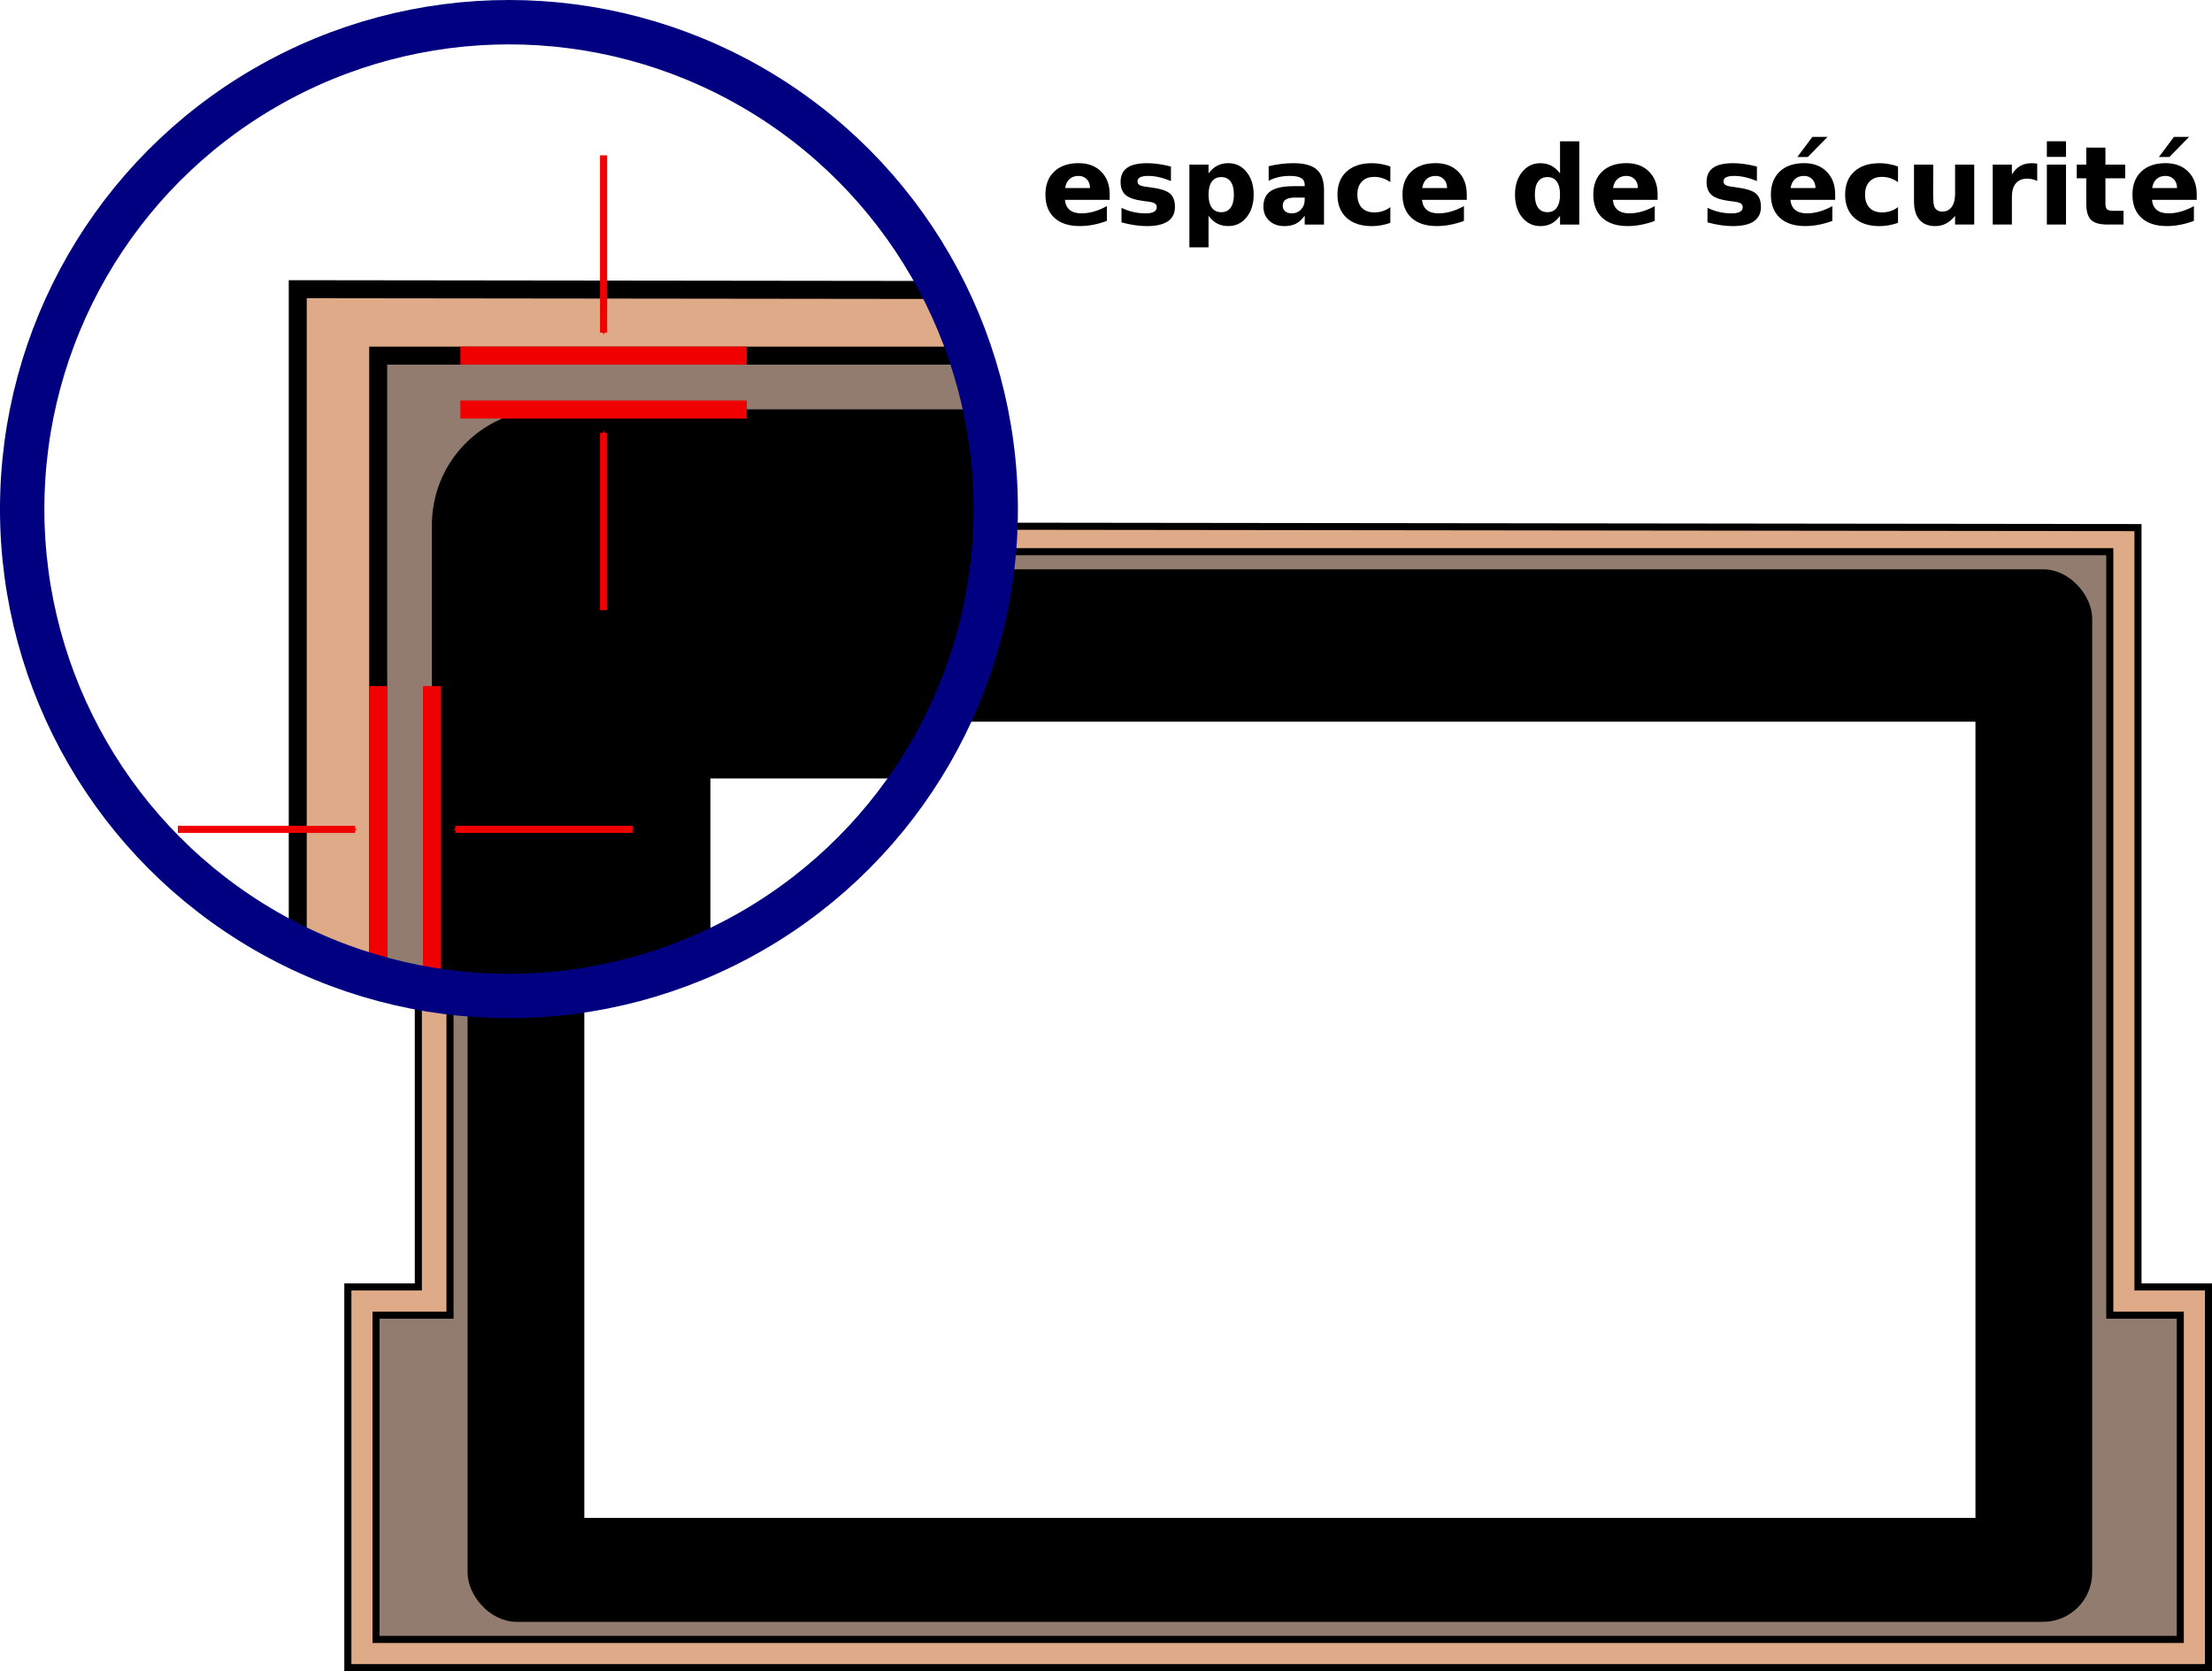 <?xml version="1.0" encoding="UTF-8" standalone="no"?>
<!-- Created with Inkscape (http://www.inkscape.org/) -->

<svg
   xmlns:dc="http://purl.org/dc/elements/1.1/"
   xmlns:cc="http://creativecommons.org/ns#"
   xmlns:rdf="http://www.w3.org/1999/02/22-rdf-syntax-ns#"
   xmlns:svg="http://www.w3.org/2000/svg"
   xmlns="http://www.w3.org/2000/svg"
   xmlns:sodipodi="http://sodipodi.sourceforge.net/DTD/sodipodi-0.dtd"
   xmlns:inkscape="http://www.inkscape.org/namespaces/inkscape"
   width="207.605mm"
   height="156.8mm"
   viewBox="0 0 207.605 156.8"
   version="1.1"
   id="svg3479"
   inkscape:version="0.92.4 (5da689c313, 2019-01-14)"
   sodipodi:docname="buffer.svg">
  <defs
     id="defs3473">
    <marker
       inkscape:stockid="Arrow1Mend"
       orient="auto"
       refY="0"
       refX="0"
       id="Arrow1Mend"
       style="overflow:visible"
       inkscape:isstock="true">
      <path
         id="path872"
         d="M 0,0 5,-5 -12.5,0 5,5 Z"
         style="fill:#f00000;fill-opacity:1;fill-rule:evenodd;stroke:#f00000;stroke-width:1pt;stroke-opacity:1"
         transform="matrix(-0.4,0,0,-0.4,-4,0)"
         inkscape:connector-curvature="0" />
    </marker>
    <marker
       inkscape:stockid="Arrow1Mend"
       orient="auto"
       refY="0"
       refX="0"
       id="Arrow1Mend-6"
       style="overflow:visible"
       inkscape:isstock="true">
      <path
         inkscape:connector-curvature="0"
         id="path872-0"
         d="M 0,0 5,-5 -12.5,0 5,5 Z"
         style="fill:#f00000;fill-opacity:1;fill-rule:evenodd;stroke:#f00000;stroke-width:1pt;stroke-opacity:1"
         transform="matrix(-0.4,0,0,-0.4,-4,0)" />
    </marker>
    <marker
       inkscape:stockid="Arrow1Mend"
       orient="auto"
       refY="0"
       refX="0"
       id="Arrow1Mend-6-2"
       style="overflow:visible"
       inkscape:isstock="true">
      <path
         inkscape:connector-curvature="0"
         id="path872-0-6"
         d="M 0,0 5,-5 -12.5,0 5,5 Z"
         style="fill:#f00000;fill-opacity:1;fill-rule:evenodd;stroke:#f00000;stroke-width:1pt;stroke-opacity:1"
         transform="matrix(-0.4,0,0,-0.4,-4,0)" />
    </marker>
    <marker
       inkscape:stockid="Arrow1Mend"
       orient="auto"
       refY="0"
       refX="0"
       id="Arrow1Mend-1"
       style="overflow:visible"
       inkscape:isstock="true">
      <path
         inkscape:connector-curvature="0"
         id="path872-8"
         d="M 0,0 5,-5 -12.5,0 5,5 Z"
         style="fill:#f00000;fill-opacity:1;fill-rule:evenodd;stroke:#f00000;stroke-width:1pt;stroke-opacity:1"
         transform="matrix(-0.4,0,0,-0.4,-4,0)" />
    </marker>
    <marker
       inkscape:stockid="Arrow1Mend"
       orient="auto"
       refY="0"
       refX="0"
       id="Arrow1Mend-6-2-2"
       style="overflow:visible"
       inkscape:isstock="true">
      <path
         inkscape:connector-curvature="0"
         id="path872-0-6-3"
         d="M 0,0 5,-5 -12.5,0 5,5 Z"
         style="fill:#f00000;fill-opacity:1;fill-rule:evenodd;stroke:#f00000;stroke-width:1pt;stroke-opacity:1"
         transform="matrix(-0.4,0,0,-0.4,-4,0)" />
    </marker>
    <marker
       inkscape:stockid="Arrow1Mend"
       orient="auto"
       refY="0"
       refX="0"
       id="Arrow1Mend-1-7"
       style="overflow:visible"
       inkscape:isstock="true">
      <path
         inkscape:connector-curvature="0"
         id="path872-8-5"
         d="M 0,0 5,-5 -12.5,0 5,5 Z"
         style="fill:#f00000;fill-opacity:1;fill-rule:evenodd;stroke:#f00000;stroke-width:1pt;stroke-opacity:1"
         transform="matrix(-0.4,0,0,-0.4,-4,0)" />
    </marker>
    <marker
       inkscape:stockid="Arrow1Mend"
       orient="auto"
       refY="0"
       refX="0"
       id="Arrow1Mend-6-9"
       style="overflow:visible"
       inkscape:isstock="true">
      <path
         inkscape:connector-curvature="0"
         id="path872-0-2"
         d="M 0,0 5,-5 -12.5,0 5,5 Z"
         style="fill:#f00000;fill-opacity:1;fill-rule:evenodd;stroke:#f00000;stroke-width:1pt;stroke-opacity:1"
         transform="matrix(-0.4,0,0,-0.4,-4,0)" />
    </marker>
    <marker
       inkscape:stockid="Arrow1Mend"
       orient="auto"
       refY="0"
       refX="0"
       id="Arrow1Mend-2"
       style="overflow:visible"
       inkscape:isstock="true">
      <path
         inkscape:connector-curvature="0"
         id="path872-89"
         d="M 0,0 5,-5 -12.5,0 5,5 Z"
         style="fill:#f00000;fill-opacity:1;fill-rule:evenodd;stroke:#f00000;stroke-width:1pt;stroke-opacity:1"
         transform="matrix(-0.4,0,0,-0.4,-4,0)" />
    </marker>
    <marker
       inkscape:stockid="Arrow1Mend"
       orient="auto"
       refY="0"
       refX="0"
       id="Arrow1Mend-6-2-2-0"
       style="overflow:visible"
       inkscape:isstock="true">
      <path
         inkscape:connector-curvature="0"
         id="path872-0-6-3-6"
         d="M 0,0 5,-5 -12.5,0 5,5 Z"
         style="fill:#f00000;fill-opacity:1;fill-rule:evenodd;stroke:#f00000;stroke-width:1pt;stroke-opacity:1"
         transform="matrix(-0.4,0,0,-0.4,-4,0)" />
    </marker>
    <marker
       inkscape:stockid="Arrow1Mend"
       orient="auto"
       refY="0"
       refX="0"
       id="Arrow1Mend-1-7-3"
       style="overflow:visible"
       inkscape:isstock="true">
      <path
         inkscape:connector-curvature="0"
         id="path872-8-5-2"
         d="M 0,0 5,-5 -12.5,0 5,5 Z"
         style="fill:#f00000;fill-opacity:1;fill-rule:evenodd;stroke:#f00000;stroke-width:1pt;stroke-opacity:1"
         transform="matrix(-0.4,0,0,-0.4,-4,0)" />
    </marker>
    <marker
       inkscape:stockid="Arrow1Mend"
       orient="auto"
       refY="0"
       refX="0"
       id="Arrow1Mend-6-9-0"
       style="overflow:visible"
       inkscape:isstock="true">
      <path
         inkscape:connector-curvature="0"
         id="path872-0-2-6"
         d="M 0,0 5,-5 -12.5,0 5,5 Z"
         style="fill:#f00000;fill-opacity:1;fill-rule:evenodd;stroke:#f00000;stroke-width:1pt;stroke-opacity:1"
         transform="matrix(-0.4,0,0,-0.4,-4,0)" />
    </marker>
    <marker
       inkscape:stockid="Arrow1Mend"
       orient="auto"
       refY="0"
       refX="0"
       id="Arrow1Mend-2-1"
       style="overflow:visible"
       inkscape:isstock="true">
      <path
         inkscape:connector-curvature="0"
         id="path872-89-5"
         d="M 0,0 5,-5 -12.5,0 5,5 Z"
         style="fill:#f00000;fill-opacity:1;fill-rule:evenodd;stroke:#f00000;stroke-width:1pt;stroke-opacity:1"
         transform="matrix(-0.4,0,0,-0.4,-4,0)" />
    </marker>
    <marker
       inkscape:stockid="Arrow1Mend"
       orient="auto"
       refY="0"
       refX="0"
       id="Arrow1Mend-6-2-5"
       style="overflow:visible"
       inkscape:isstock="true">
      <path
         inkscape:connector-curvature="0"
         id="path872-0-6-4"
         d="M 0,0 5,-5 -12.5,0 5,5 Z"
         style="fill:#f00000;fill-opacity:1;fill-rule:evenodd;stroke:#f00000;stroke-width:1pt;stroke-opacity:1"
         transform="matrix(-0.4,0,0,-0.4,-4,0)" />
    </marker>
    <marker
       inkscape:stockid="Arrow1Mend"
       orient="auto"
       refY="0"
       refX="0"
       id="Arrow1Mend-1-76"
       style="overflow:visible"
       inkscape:isstock="true">
      <path
         inkscape:connector-curvature="0"
         id="path872-8-56"
         d="M 0,0 5,-5 -12.5,0 5,5 Z"
         style="fill:#f00000;fill-opacity:1;fill-rule:evenodd;stroke:#f00000;stroke-width:1pt;stroke-opacity:1"
         transform="matrix(-0.4,0,0,-0.4,-4,0)" />
    </marker>
    <marker
       inkscape:stockid="Arrow1Mend"
       orient="auto"
       refY="0"
       refX="0"
       id="Arrow1Mend-6-93"
       style="overflow:visible"
       inkscape:isstock="true">
      <path
         inkscape:connector-curvature="0"
         id="path872-0-7"
         d="M 0,0 5,-5 -12.5,0 5,5 Z"
         style="fill:#f00000;fill-opacity:1;fill-rule:evenodd;stroke:#f00000;stroke-width:1pt;stroke-opacity:1"
         transform="matrix(-0.4,0,0,-0.4,-4,0)" />
    </marker>
    <marker
       inkscape:stockid="Arrow1Mend"
       orient="auto"
       refY="0"
       refX="0"
       id="Arrow1Mend-4"
       style="overflow:visible"
       inkscape:isstock="true">
      <path
         id="path872-5"
         d="M 0,0 5,-5 -12.5,0 5,5 Z"
         style="fill:#f00000;fill-opacity:1;fill-rule:evenodd;stroke:#f00000;stroke-width:1pt;stroke-opacity:1"
         transform="matrix(-0.4,0,0,-0.4,-4,0)"
         inkscape:connector-curvature="0" />
    </marker>
  </defs>
  <sodipodi:namedview
     id="base"
     pagecolor="#ffffff"
     bordercolor="#666666"
     borderopacity="1.0"
     inkscape:pageopacity="0.0"
     inkscape:pageshadow="2"
     inkscape:zoom="0.7"
     inkscape:cx="54.030533"
     inkscape:cy="433.25108"
     inkscape:document-units="mm"
     inkscape:current-layer="layer1"
     showgrid="true"
     showguides="false"
     fit-margin-top="0"
     fit-margin-left="0"
     fit-margin-right="0"
     fit-margin-bottom="0"
     inkscape:window-width="1920"
     inkscape:window-height="1033"
     inkscape:window-x="0"
     inkscape:window-y="0"
     inkscape:window-maximized="1">
    <inkscape:grid
       type="xygrid"
       id="grid4057"
       originx="6.189"
       originy="-135.928" />
  </sodipodi:namedview>
  <g
     inkscape:label="Calque 1"
     inkscape:groupmode="layer"
     id="layer1"
     transform="translate(6.189,-4.272)">
    <path
       style="opacity:1;fill:#deaa87;fill-opacity:1;stroke:#000000;stroke-width:0.665;stroke-linecap:round;stroke-linejoin:miter;stroke-miterlimit:4;stroke-dasharray:none;stroke-dashoffset:28.913;stroke-opacity:1"
       d="m 33.073,53.583 161.396,0.192 v 71.245 h 6.615 v 35.719 H 26.458 v -35.719 h 6.615 z"
       id="rect4024-0-4"
       inkscape:connector-curvature="0"
       sodipodi:nodetypes="ccccccccc" />
    <path
       style="opacity:1;fill:#917c6f;fill-opacity:1;stroke:#000000;stroke-width:0.665;stroke-linecap:round;stroke-linejoin:miter;stroke-miterlimit:4;stroke-dasharray:none;stroke-dashoffset:28.913;stroke-opacity:1"
       d="M 36.045,56.037 H 191.823 v 71.63 h 6.615 v 30.427 H 29.104 v -30.427 h 6.941 z"
       id="rect4024-0"
       inkscape:connector-curvature="0"
       sodipodi:nodetypes="ccccccccc" />
    <g
       id="g4032"
       transform="translate(0.077,-0.307)">
      <rect
         ry="4.276"
         y="58.328"
         x="37.952"
         height="98.088"
         width="151.809"
         id="rect4024"
         style="opacity:1;fill:#000000;fill-opacity:1;stroke:#000000;stroke-width:0.665;stroke-linecap:round;stroke-linejoin:miter;stroke-miterlimit:4;stroke-dasharray:none;stroke-dashoffset:28.913;stroke-opacity:1" />
      <rect
         ry="0"
         y="71.959"
         x="48.242"
         height="75.37"
         width="131.229"
         id="rect4026"
         style="opacity:1;fill:#ffffff;fill-opacity:1;stroke:#000000;stroke-width:0.665;stroke-linecap:round;stroke-linejoin:miter;stroke-miterlimit:4;stroke-dasharray:none;stroke-dashoffset:28.913;stroke-opacity:1" />
    </g>
    <g
       aria-label="espace de sécurité"
       style="font-style:normal;font-variant:normal;font-weight:bold;font-stretch:normal;font-size:10.28px;line-height:1.25;font-family:sans-serif;-inkscape-font-specification:'sans-serif, Bold';font-variant-ligatures:normal;font-variant-caps:normal;font-variant-numeric:normal;font-feature-settings:normal;text-align:start;letter-spacing:0px;word-spacing:0px;writing-mode:lr-tb;text-anchor:start;fill:#000000;fill-opacity:1;stroke:none;stroke-width:0.964"
       id="text1249-1">
      <path
         d="m 97.961,22.513 v 0.512 H 93.759 q 0.065,0.632 0.457,0.949 0.392,0.316 1.094,0.316 0.567,0 1.16,-0.166 0.597,-0.171 1.225,-0.512 v 1.385 q -0.638,0.241 -1.275,0.361 -0.638,0.125 -1.275,0.125 -1.526,0 -2.374,-0.773 -0.843,-0.778 -0.843,-2.179 0,-1.375 0.828,-2.164 0.833,-0.788 2.289,-0.788 1.325,0 2.118,0.798 0.798,0.798 0.798,2.133 z m -1.847,-0.597 q 0,-0.512 -0.301,-0.823 -0.296,-0.316 -0.778,-0.316 -0.522,0 -0.848,0.296 -0.326,0.291 -0.407,0.843 z"
         style="stroke-width:0.964"
         id="path1018" />
      <path
         d="m 103.708,19.893 v 1.365 q -0.577,-0.241 -1.114,-0.361 -0.537,-0.12 -1.014,-0.12 -0.512,0 -0.763,0.131 -0.246,0.125 -0.246,0.392 0,0.216 0.186,0.331 0.191,0.115 0.678,0.171 l 0.316,0.045 q 1.38,0.176 1.857,0.577 0.477,0.402 0.477,1.26 0,0.899 -0.663,1.35 -0.663,0.452 -1.978,0.452 -0.557,0 -1.155,-0.09 -0.592,-0.085 -1.22,-0.261 v -1.365 q 0.537,0.261 1.099,0.392 0.567,0.131 1.15,0.131 0.527,0 0.793,-0.146 0.266,-0.146 0.266,-0.432 0,-0.241 -0.186,-0.356 -0.181,-0.12 -0.728,-0.186 l -0.316,-0.04 q -1.2,-0.151 -1.682,-0.557 -0.482,-0.407 -0.482,-1.235 0,-0.894 0.612,-1.325 0.612,-0.432 1.877,-0.432 0.497,0 1.044,0.075 0.547,0.075 1.19,0.236 z"
         style="stroke-width:0.964"
         id="path1020" />
      <path
         d="m 107.237,24.526 v 2.952 h -1.797 v -7.761 h 1.797 v 0.823 q 0.371,-0.492 0.823,-0.723 0.452,-0.236 1.039,-0.236 1.039,0 1.707,0.828 0.668,0.823 0.668,2.123 0,1.3 -0.668,2.128 -0.668,0.823 -1.707,0.823 -0.587,0 -1.039,-0.231 -0.452,-0.236 -0.823,-0.728 z m 1.195,-3.639 q -0.577,0 -0.888,0.427 -0.306,0.422 -0.306,1.22 0,0.798 0.306,1.225 0.311,0.422 0.888,0.422 0.577,0 0.878,-0.422 0.306,-0.422 0.306,-1.225 0,-0.803 -0.306,-1.225 -0.301,-0.422 -0.878,-0.422 z"
         style="stroke-width:0.964"
         id="path1022" />
      <path
         d="m 115.329,22.81 q -0.562,0 -0.848,0.191 -0.281,0.191 -0.281,0.562 0,0.341 0.226,0.537 0.231,0.191 0.638,0.191 0.507,0 0.853,-0.361 0.346,-0.366 0.346,-0.914 v -0.206 z m 2.746,-0.678 v 3.208 h -1.812 v -0.833 q -0.361,0.512 -0.813,0.748 -0.452,0.231 -1.099,0.231 -0.873,0 -1.421,-0.507 -0.542,-0.512 -0.542,-1.325 0,-0.989 0.678,-1.451 0.683,-0.462 2.138,-0.462 h 1.059 V 21.6 q 0,-0.427 -0.336,-0.622 -0.336,-0.201 -1.049,-0.201 -0.577,0 -1.074,0.115 -0.497,0.115 -0.924,0.346 V 19.868 q 0.577,-0.141 1.16,-0.211 0.582,-0.075 1.165,-0.075 1.521,0 2.194,0.602 0.678,0.597 0.678,1.948 z"
         style="stroke-width:0.964"
         id="path1024" />
      <path
         d="m 124.3,19.893 v 1.466 q -0.366,-0.251 -0.738,-0.371 -0.366,-0.12 -0.763,-0.12 -0.753,0 -1.175,0.442 -0.417,0.437 -0.417,1.225 0,0.788 0.417,1.23 0.422,0.437 1.175,0.437 0.422,0 0.798,-0.125 0.382,-0.125 0.703,-0.371 v 1.471 q -0.422,0.156 -0.858,0.231 -0.432,0.08 -0.868,0.08 -1.521,0 -2.379,-0.778 -0.858,-0.783 -0.858,-2.174 0,-1.39 0.858,-2.169 0.858,-0.783 2.379,-0.783 0.442,0 0.868,0.08 0.432,0.075 0.858,0.231 z"
         style="stroke-width:0.964"
         id="path1026" />
      <path
         d="m 131.473,22.513 v 0.512 h -4.202 q 0.065,0.632 0.457,0.949 0.392,0.316 1.094,0.316 0.567,0 1.16,-0.166 0.597,-0.171 1.225,-0.512 v 1.385 q -0.638,0.241 -1.275,0.361 -0.638,0.125 -1.275,0.125 -1.526,0 -2.374,-0.773 -0.843,-0.778 -0.843,-2.179 0,-1.375 0.828,-2.164 0.833,-0.788 2.289,-0.788 1.325,0 2.118,0.798 0.798,0.798 0.798,2.133 z m -1.847,-0.597 q 0,-0.512 -0.301,-0.823 -0.296,-0.316 -0.778,-0.316 -0.522,0 -0.848,0.296 -0.326,0.291 -0.407,0.843 z"
         style="stroke-width:0.964"
         id="path1028" />
      <path
         d="m 140.227,20.541 v -3.012 h 1.807 v 7.811 h -1.807 v -0.813 q -0.371,0.497 -0.818,0.728 -0.447,0.231 -1.034,0.231 -1.039,0 -1.707,-0.823 -0.668,-0.828 -0.668,-2.128 0,-1.3 0.668,-2.123 0.668,-0.828 1.707,-0.828 0.582,0 1.029,0.236 0.452,0.231 0.823,0.723 z m -1.185,3.639 q 0.577,0 0.878,-0.422 0.306,-0.422 0.306,-1.225 0,-0.803 -0.306,-1.225 -0.301,-0.422 -0.878,-0.422 -0.572,0 -0.878,0.422 -0.301,0.422 -0.301,1.225 0,0.803 0.301,1.225 0.306,0.422 0.878,0.422 z"
         style="stroke-width:0.964"
         id="path1030" />
      <path
         d="m 149.383,22.513 v 0.512 h -4.202 q 0.065,0.632 0.457,0.949 0.392,0.316 1.094,0.316 0.567,0 1.16,-0.166 0.597,-0.171 1.225,-0.512 v 1.385 q -0.638,0.241 -1.275,0.361 -0.638,0.125 -1.275,0.125 -1.526,0 -2.374,-0.773 -0.843,-0.778 -0.843,-2.179 0,-1.375 0.828,-2.164 0.833,-0.788 2.289,-0.788 1.325,0 2.118,0.798 0.798,0.798 0.798,2.133 z m -1.847,-0.597 q 0,-0.512 -0.301,-0.823 -0.296,-0.316 -0.778,-0.316 -0.522,0 -0.848,0.296 -0.326,0.291 -0.407,0.843 z"
         style="stroke-width:0.964"
         id="path1032" />
      <path
         d="m 158.705,19.893 v 1.365 q -0.577,-0.241 -1.114,-0.361 -0.537,-0.12 -1.014,-0.12 -0.512,0 -0.763,0.131 -0.246,0.125 -0.246,0.392 0,0.216 0.186,0.331 0.191,0.115 0.678,0.171 l 0.316,0.045 q 1.38,0.176 1.857,0.577 0.477,0.402 0.477,1.26 0,0.899 -0.663,1.35 -0.663,0.452 -1.978,0.452 -0.557,0 -1.155,-0.09 -0.592,-0.085 -1.22,-0.261 v -1.365 q 0.537,0.261 1.099,0.392 0.567,0.131 1.15,0.131 0.527,0 0.793,-0.146 0.266,-0.146 0.266,-0.432 0,-0.241 -0.186,-0.356 -0.181,-0.12 -0.728,-0.186 l -0.316,-0.04 q -1.2,-0.151 -1.682,-0.557 -0.482,-0.407 -0.482,-1.235 0,-0.894 0.612,-1.325 0.612,-0.432 1.877,-0.432 0.497,0 1.044,0.075 0.547,0.075 1.19,0.236 z"
         style="stroke-width:0.964"
         id="path1034" />
      <path
         d="m 166.049,22.513 v 0.512 h -4.202 q 0.065,0.632 0.457,0.949 0.392,0.316 1.094,0.316 0.567,0 1.16,-0.166 0.597,-0.171 1.225,-0.512 v 1.385 q -0.638,0.241 -1.275,0.361 -0.638,0.125 -1.275,0.125 -1.526,0 -2.374,-0.773 -0.843,-0.778 -0.843,-2.179 0,-1.375 0.828,-2.164 0.833,-0.788 2.289,-0.788 1.325,0 2.118,0.798 0.798,0.798 0.798,2.133 z m -1.847,-0.597 q 0,-0.512 -0.301,-0.823 -0.296,-0.316 -0.778,-0.316 -0.522,0 -0.848,0.296 -0.326,0.291 -0.407,0.843 z m -0.291,-4.799 h 1.421 l -1.852,1.887 h -0.984 z"
         style="stroke-width:0.964"
         id="path1036" />
      <path
         d="m 171.947,19.893 v 1.466 q -0.366,-0.251 -0.738,-0.371 -0.366,-0.12 -0.763,-0.12 -0.753,0 -1.175,0.442 -0.417,0.437 -0.417,1.225 0,0.788 0.417,1.23 0.422,0.437 1.175,0.437 0.422,0 0.798,-0.125 0.382,-0.125 0.703,-0.371 v 1.471 q -0.422,0.156 -0.858,0.231 -0.432,0.08 -0.868,0.08 -1.521,0 -2.379,-0.778 -0.858,-0.783 -0.858,-2.174 0,-1.39 0.858,-2.169 0.858,-0.783 2.379,-0.783 0.442,0 0.868,0.08 0.432,0.075 0.858,0.231 z"
         style="stroke-width:0.964"
         id="path1038" />
      <path
         d="m 173.448,23.151 v -3.434 h 1.807 v 0.562 q 0,0.457 -0.005,1.15 -0.005,0.688 -0.005,0.919 0,0.678 0.035,0.979 0.035,0.296 0.12,0.432 0.11,0.176 0.286,0.271 0.181,0.095 0.412,0.095 0.562,0 0.883,-0.432 0.321,-0.432 0.321,-1.2 v -2.776 h 1.797 v 5.622 h -1.797 v -0.813 q -0.407,0.492 -0.863,0.728 -0.452,0.231 -0.999,0.231 -0.974,0 -1.486,-0.597 -0.507,-0.597 -0.507,-1.737 z"
         style="stroke-width:0.964"
         id="path1040" />
      <path
         d="m 185.014,21.248 q -0.236,-0.11 -0.472,-0.161 -0.231,-0.055 -0.467,-0.055 -0.693,0 -1.069,0.447 -0.371,0.442 -0.371,1.27 v 2.59 h -1.797 v -5.622 h 1.797 v 0.924 q 0.346,-0.552 0.793,-0.803 0.452,-0.256 1.079,-0.256 0.09,0 0.196,0.01 0.105,0.005 0.306,0.03 z"
         style="stroke-width:0.964"
         id="path1042" />
      <path
         d="m 185.917,19.717 h 1.797 v 5.622 h -1.797 z m 0,-2.189 h 1.797 v 1.466 h -1.797 z"
         style="stroke-width:0.964"
         id="path1044" />
      <path
         d="m 191.414,18.121 v 1.596 h 1.852 v 1.285 h -1.852 v 2.384 q 0,0.392 0.156,0.532 0.156,0.136 0.617,0.136 h 0.924 v 1.285 h -1.541 q -1.064,0 -1.511,-0.442 -0.442,-0.447 -0.442,-1.511 v -2.384 h -0.894 v -1.285 h 0.894 v -1.596 z"
         style="stroke-width:0.964"
         id="path1046" />
      <path
         d="m 199.983,22.513 v 0.512 H 195.781 q 0.065,0.632 0.457,0.949 0.392,0.316 1.094,0.316 0.567,0 1.16,-0.166 0.597,-0.171 1.225,-0.512 v 1.385 q -0.638,0.241 -1.275,0.361 -0.638,0.125 -1.275,0.125 -1.526,0 -2.374,-0.773 -0.843,-0.778 -0.843,-2.179 0,-1.375 0.828,-2.164 0.833,-0.788 2.289,-0.788 1.325,0 2.118,0.798 0.798,0.798 0.798,2.133 z m -1.847,-0.597 q 0,-0.512 -0.301,-0.823 -0.296,-0.316 -0.778,-0.316 -0.522,0 -0.848,0.296 -0.326,0.291 -0.407,0.843 z m -0.291,-4.799 h 1.421 l -1.852,1.887 h -0.984 z"
         style="stroke-width:0.964"
         id="path1048" />
    </g>
    <path
       style="opacity:1;fill:#deaa87;fill-opacity:1;stroke:#000000;stroke-width:1.689;stroke-linecap:round;stroke-linejoin:miter;stroke-miterlimit:4;stroke-dasharray:none;stroke-dashoffset:28.913;stroke-opacity:1"
       mask="none"
       d="M 21.756,31.406 V 93.039 A 45.685,45.685 0 0 0 41.389,97.535 45.685,45.685 0 0 0 87.074,51.85 45.685,45.685 0 0 0 82.261,31.478 Z"
       id="rect4024-0-4-2"
       inkscape:connector-curvature="0" />
    <path
       style="opacity:1;fill:#917c6f;fill-opacity:1;stroke:#000000;stroke-width:1.689;stroke-linecap:round;stroke-linejoin:miter;stroke-miterlimit:4;stroke-dasharray:none;stroke-dashoffset:28.913;stroke-opacity:1"
       mask="none"
       d="M 29.306,37.639 V 95.76 A 45.685,45.685 0 0 0 41.767,97.535 45.685,45.685 0 0 0 87.452,51.85 45.685,45.685 0 0 0 85.126,37.639 Z"
       id="rect4024-0-5"
       inkscape:connector-curvature="0" />
    <path
       style="opacity:1;fill:#000000;fill-opacity:1;stroke:none;stroke-width:0.765;stroke-linecap:round;stroke-linejoin:miter;stroke-miterlimit:4;stroke-dasharray:none;stroke-dashoffset:28.913;stroke-opacity:1"
       d="m 45.211,42.68 c -6.018,0 -10.863,4.845 -10.863,10.863 v 43.548 a 45.685,45.685 0 0 0 7.231,0.632 45.685,45.685 0 0 0 45.685,-45.685 45.685,45.685 0 0 0 -1.022,-9.359 z"
       id="circle931"
       inkscape:connector-curvature="0" />
    <path
       style="opacity:1;fill:#ffffff;fill-opacity:1;stroke:none;stroke-width:1.689;stroke-linecap:round;stroke-linejoin:miter;stroke-miterlimit:4;stroke-dasharray:none;stroke-dashoffset:28.913;stroke-opacity:1"
       d="M 60.487,77.308 V 93.187 A 45.685,45.685 0 0 0 79.375,77.308 Z"
       id="rect4026-4"
       inkscape:connector-curvature="0" />
    <path
       style="fill:none;stroke:#f00000;stroke-width:1.689;stroke-linecap:butt;stroke-linejoin:miter;stroke-miterlimit:4;stroke-dasharray:none;stroke-opacity:1"
       d="m 37.018,37.636 h 26.886"
       id="path4060-4"
       inkscape:connector-curvature="0"
       mask="none" />
    <path
       style="fill:none;stroke:#f00000;stroke-width:1.689;stroke-linecap:butt;stroke-linejoin:miter;stroke-miterlimit:4;stroke-dasharray:none;stroke-opacity:1"
       d="m 37.018,42.696 h 26.886"
       id="path4060-3-3"
       inkscape:connector-curvature="0"
       mask="none" />
    <path
       style="fill:none;stroke:#f00000;stroke-width:0.672px;stroke-linecap:butt;stroke-linejoin:miter;stroke-opacity:1;marker-end:url(#Arrow1Mend-4)"
       d="M 50.461,18.848 V 35.482"
       id="path4077-0"
       inkscape:connector-curvature="0"
       mask="none" />
    <path
       style="fill:none;stroke:#f00000;stroke-width:0.672px;stroke-linecap:butt;stroke-linejoin:miter;stroke-opacity:1;marker-end:url(#Arrow1Mend-6-93)"
       d="M 50.461,61.521 V 44.886"
       id="path4077-6-7"
       inkscape:connector-curvature="0"
       mask="none" />
    <path
       style="fill:none;stroke:#f00000;stroke-width:1.689;stroke-linecap:butt;stroke-linejoin:miter;stroke-miterlimit:4;stroke-dasharray:none;stroke-opacity:1"
       d="M 29.294,95.531 V 68.646"
       id="path4060-7-8"
       inkscape:connector-curvature="0"
       mask="none" />
    <path
       style="fill:none;stroke:#f00000;stroke-width:1.689;stroke-linecap:butt;stroke-linejoin:miter;stroke-miterlimit:4;stroke-dasharray:none;stroke-opacity:1"
       d="M 34.354,95.531 V 68.646"
       id="path4060-3-9-6"
       inkscape:connector-curvature="0"
       mask="none" />
    <path
       style="fill:none;stroke:#f00000;stroke-width:0.672px;stroke-linecap:butt;stroke-linejoin:miter;stroke-opacity:1;marker-end:url(#Arrow1Mend-1-76)"
       d="m 10.506,82.088 h 16.635"
       id="path4077-2-8"
       inkscape:connector-curvature="0"
       mask="none" />
    <path
       style="fill:none;stroke:#f00000;stroke-width:0.672px;stroke-linecap:butt;stroke-linejoin:miter;stroke-opacity:1;marker-end:url(#Arrow1Mend-6-2-5)"
       d="M 53.179,82.088 H 36.544"
       id="path4077-6-0-8"
       inkscape:connector-curvature="0"
       mask="none" />
    <circle
       style="opacity:1;fill:none;fill-opacity:1;stroke:#000080;stroke-width:4.165;stroke-linecap:round;stroke-linejoin:miter;stroke-miterlimit:4;stroke-dasharray:none;stroke-dashoffset:28.913;stroke-opacity:1"
       id="path4950"
       cx="41.578"
       cy="52.039"
       r="45.685"
       mask="none" />
  </g>
</svg>
